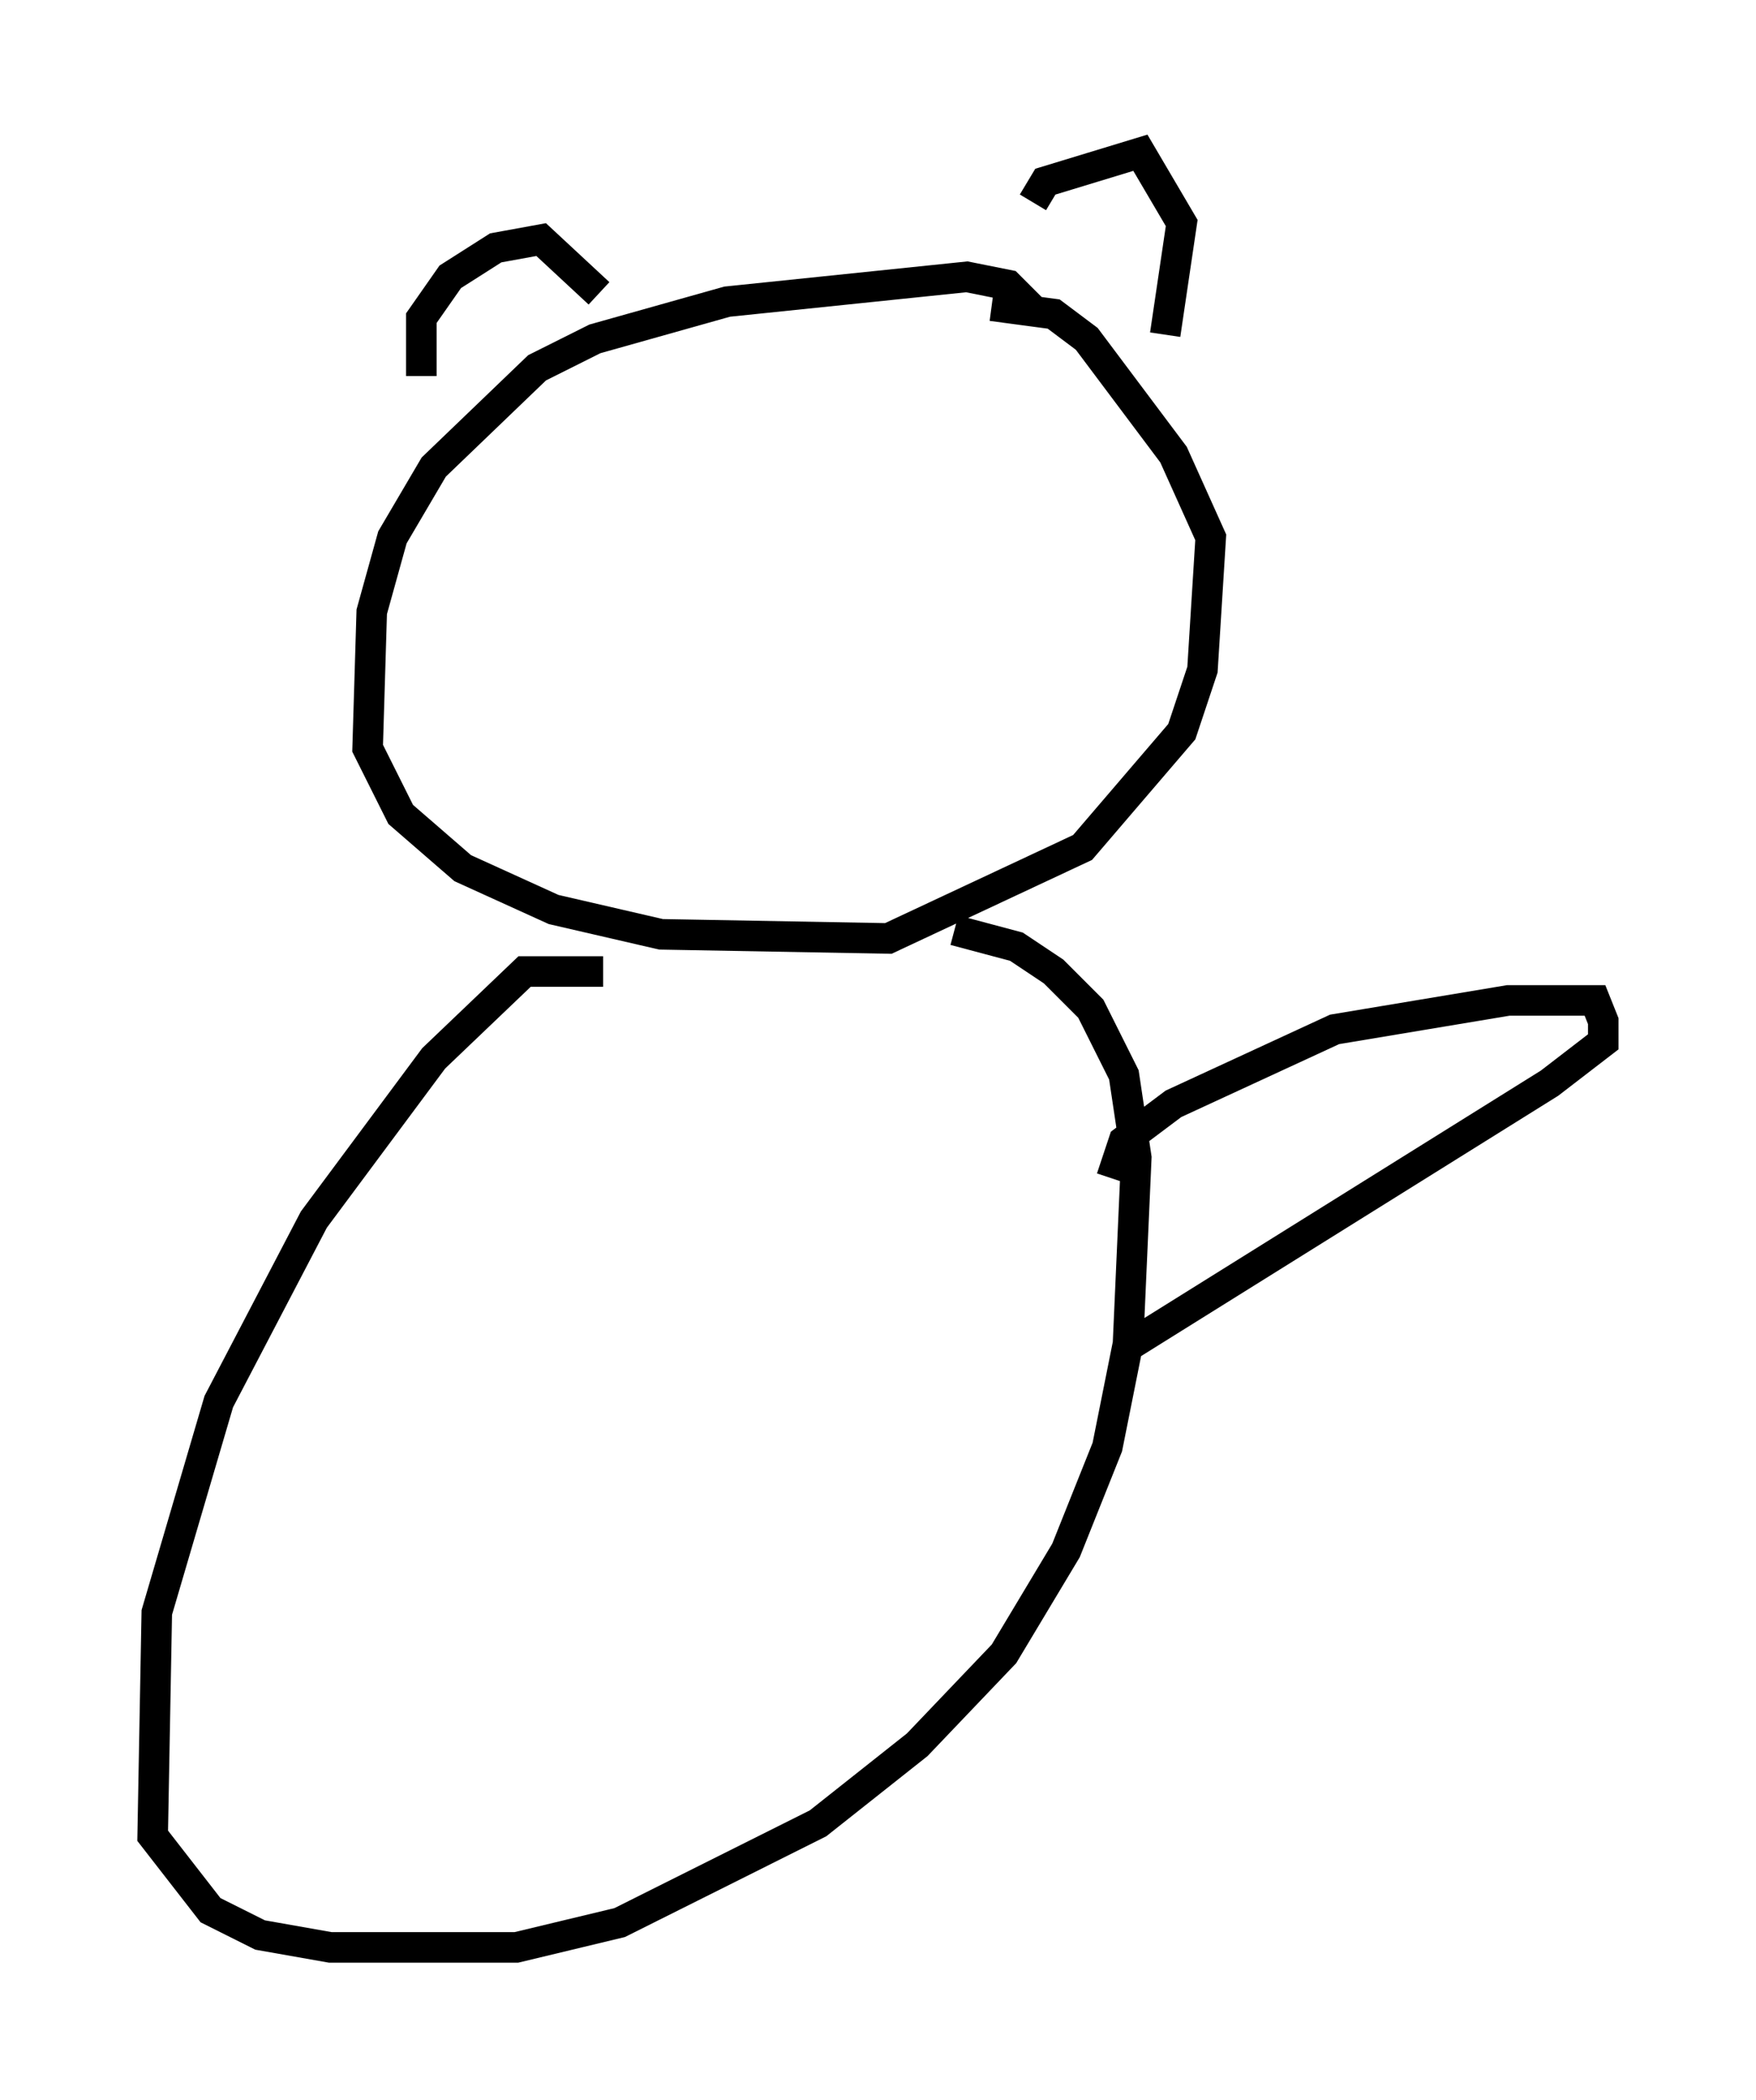 <?xml version="1.0" encoding="utf-8" ?>
<svg baseProfile="full" height="68.727" version="1.1" width="57.496" xmlns="http://www.w3.org/2000/svg" xmlns:ev="http://www.w3.org/2001/xml-events" xmlns:xlink="http://www.w3.org/1999/xlink"><defs /><rect fill="white" height="68.727" width="57.496" x="0" y="0" /><path d="M35.04, 12.442 m-1.083, -2.165 l-0.947, -0.947 -1.353, -0.271 l-7.848, 0.812 -4.33, 1.218 l-1.894, 0.947 -3.383, 3.248 l-1.353, 2.3 -0.677, 2.436 l-0.135, 4.465 1.083, 2.165 l2.03, 1.759 2.977, 1.353 l3.518, 0.812 7.442, 0.135 l6.36, -2.977 3.248, -3.789 l0.677, -2.03 0.271, -4.33 l-1.218, -2.706 -2.842, -3.789 l-1.083, -0.812 -2.03, -0.271 m-18.674, 2.3 l0.0, -1.894 0.947, -1.353 l1.488, -0.947 1.488, -0.271 l1.894, 1.759 m14.208, -2.977 l0.406, -0.677 3.112, -0.947 l1.353, 2.3 -0.541, 3.654 m-18.403, 20.839 l-2.571, 0.0 -2.977, 2.842 l-3.924, 5.277 -3.112, 5.954 l-2.03, 6.901 -0.135, 7.307 l1.894, 2.436 1.624, 0.812 l2.3, 0.406 6.089, 0.0 l3.383, -0.812 6.495, -3.248 l3.248, -2.571 2.842, -2.977 l2.03, -3.383 1.353, -3.383 l0.677, -3.383 0.271, -6.089 l-0.406, -2.706 -1.083, -2.165 l-1.218, -1.218 -1.218, -0.812 l-2.03, -0.541 m5.142, 8.119 l0.406, -1.218 1.624, -1.218 l5.277, -2.436 5.683, -0.947 l2.842, 0.0 0.271, 0.677 l0.0, 0.677 -1.759, 1.353 l-13.667, 8.525 " fill="none" stroke="black" stroke-width="1" /></svg>